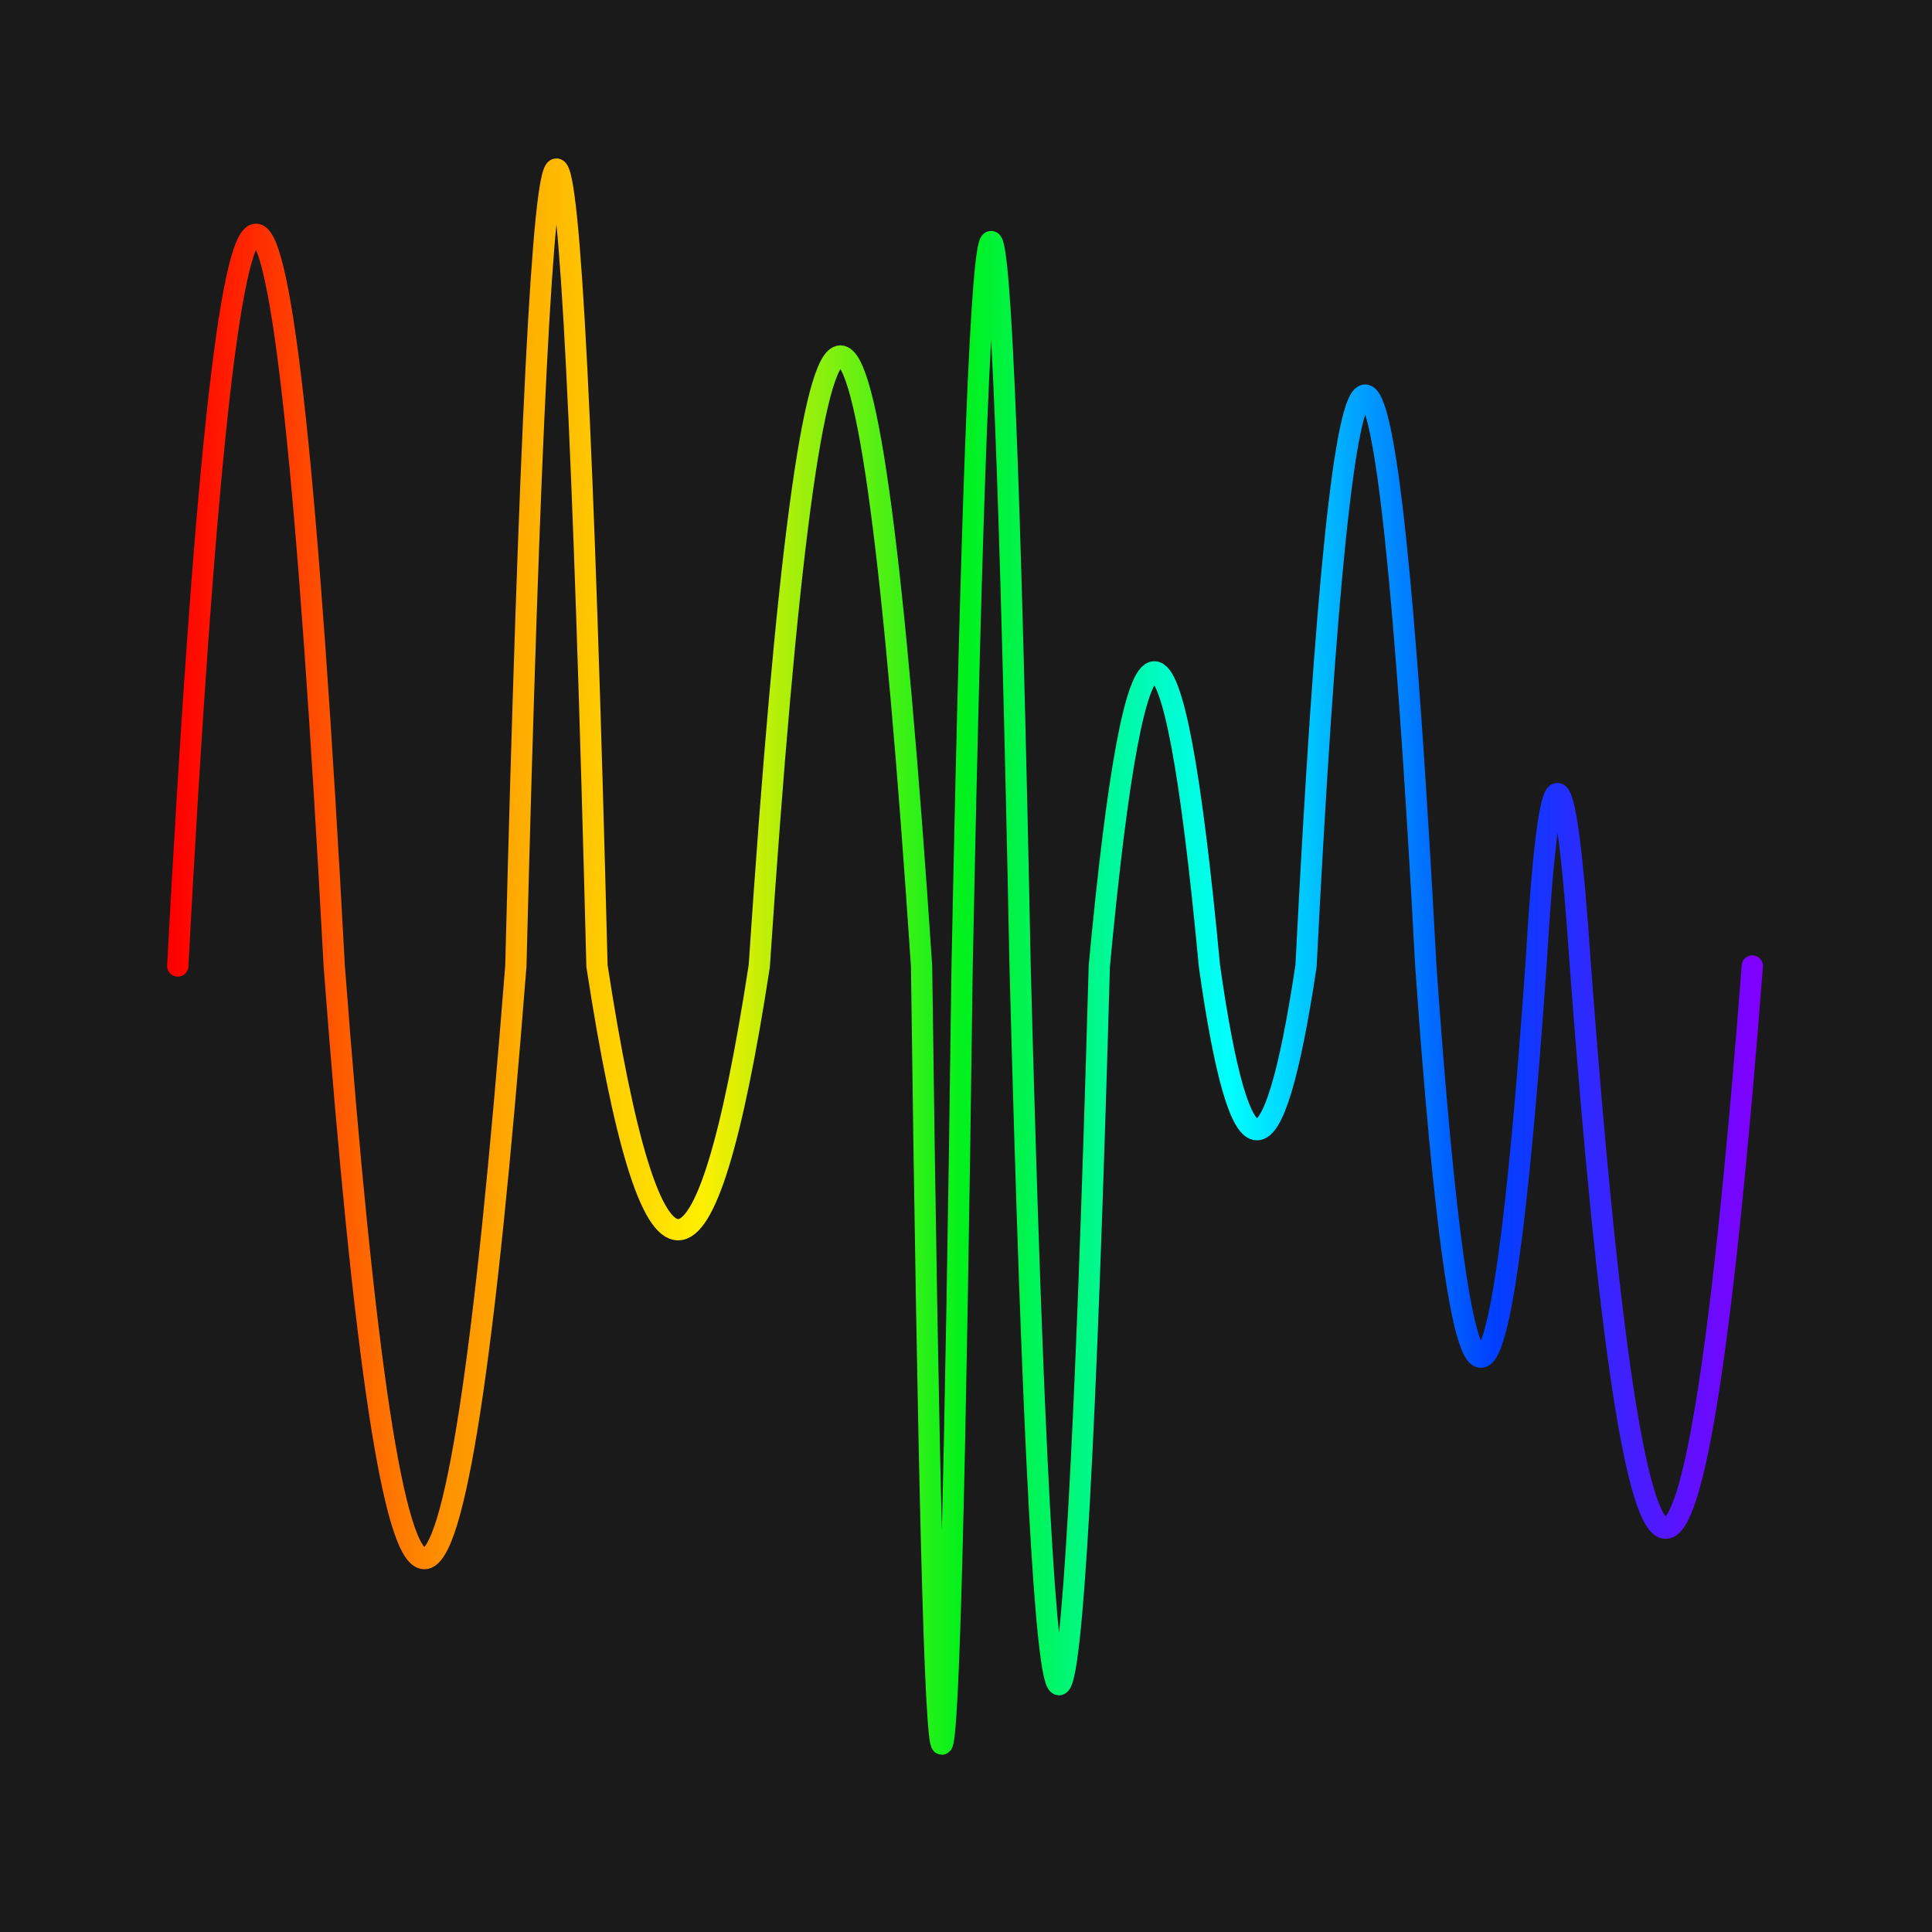 <svg width='1000' height='1000' viewBox='0 0 1000 1000' xmlns='http://www.w3.org/2000/svg'>
<rect width="100%" height="100%" fill="#1a1a1a"/>
<path d="M 92,500 C 119,-5 146, -5 173,500 C 204,909 235, 909 267,500 C 281,-50 295, -50 309,500 C 337,682 365, 682 393,500 C 421,79 449, 79 477,500 C 484,1037 491, 1037 498,500 C 508,0 518, 0 528,500 C 541,996 555, 996 569,500 C 588,297 607, 297 626,500 C 642,613 659, 613 676,500 C 696,106 717, 106 738,500 C 757,770 776, 770 795,500 C 802,381 810, 381 818,500 C 847,888 877, 888 907,500 " stroke-width="11" fill="none" stroke="url(#gradient)" stroke-linecap="round"/>
<linearGradient id="gradient" x1="0%" y1="0%" x2="100%" y2="0%">
<stop offset="0.00%" stop-color="rgb(255, 0, 0)"/>
<stop offset="16.67%" stop-color="rgb(255, 142, 0)"/>
<stop offset="33.33%" stop-color="rgb(255, 239, 0)"/>
<stop offset="50.00%" stop-color="rgb(0, 241, 29)"/>
<stop offset="66.67%" stop-color="rgb(0, 255, 255)"/>
<stop offset="83.33%" stop-color="rgb(0, 64, 255)"/>
<stop offset="100.0%" stop-color="rgb(128, 0, 255)"/>
</linearGradient>

</svg>
